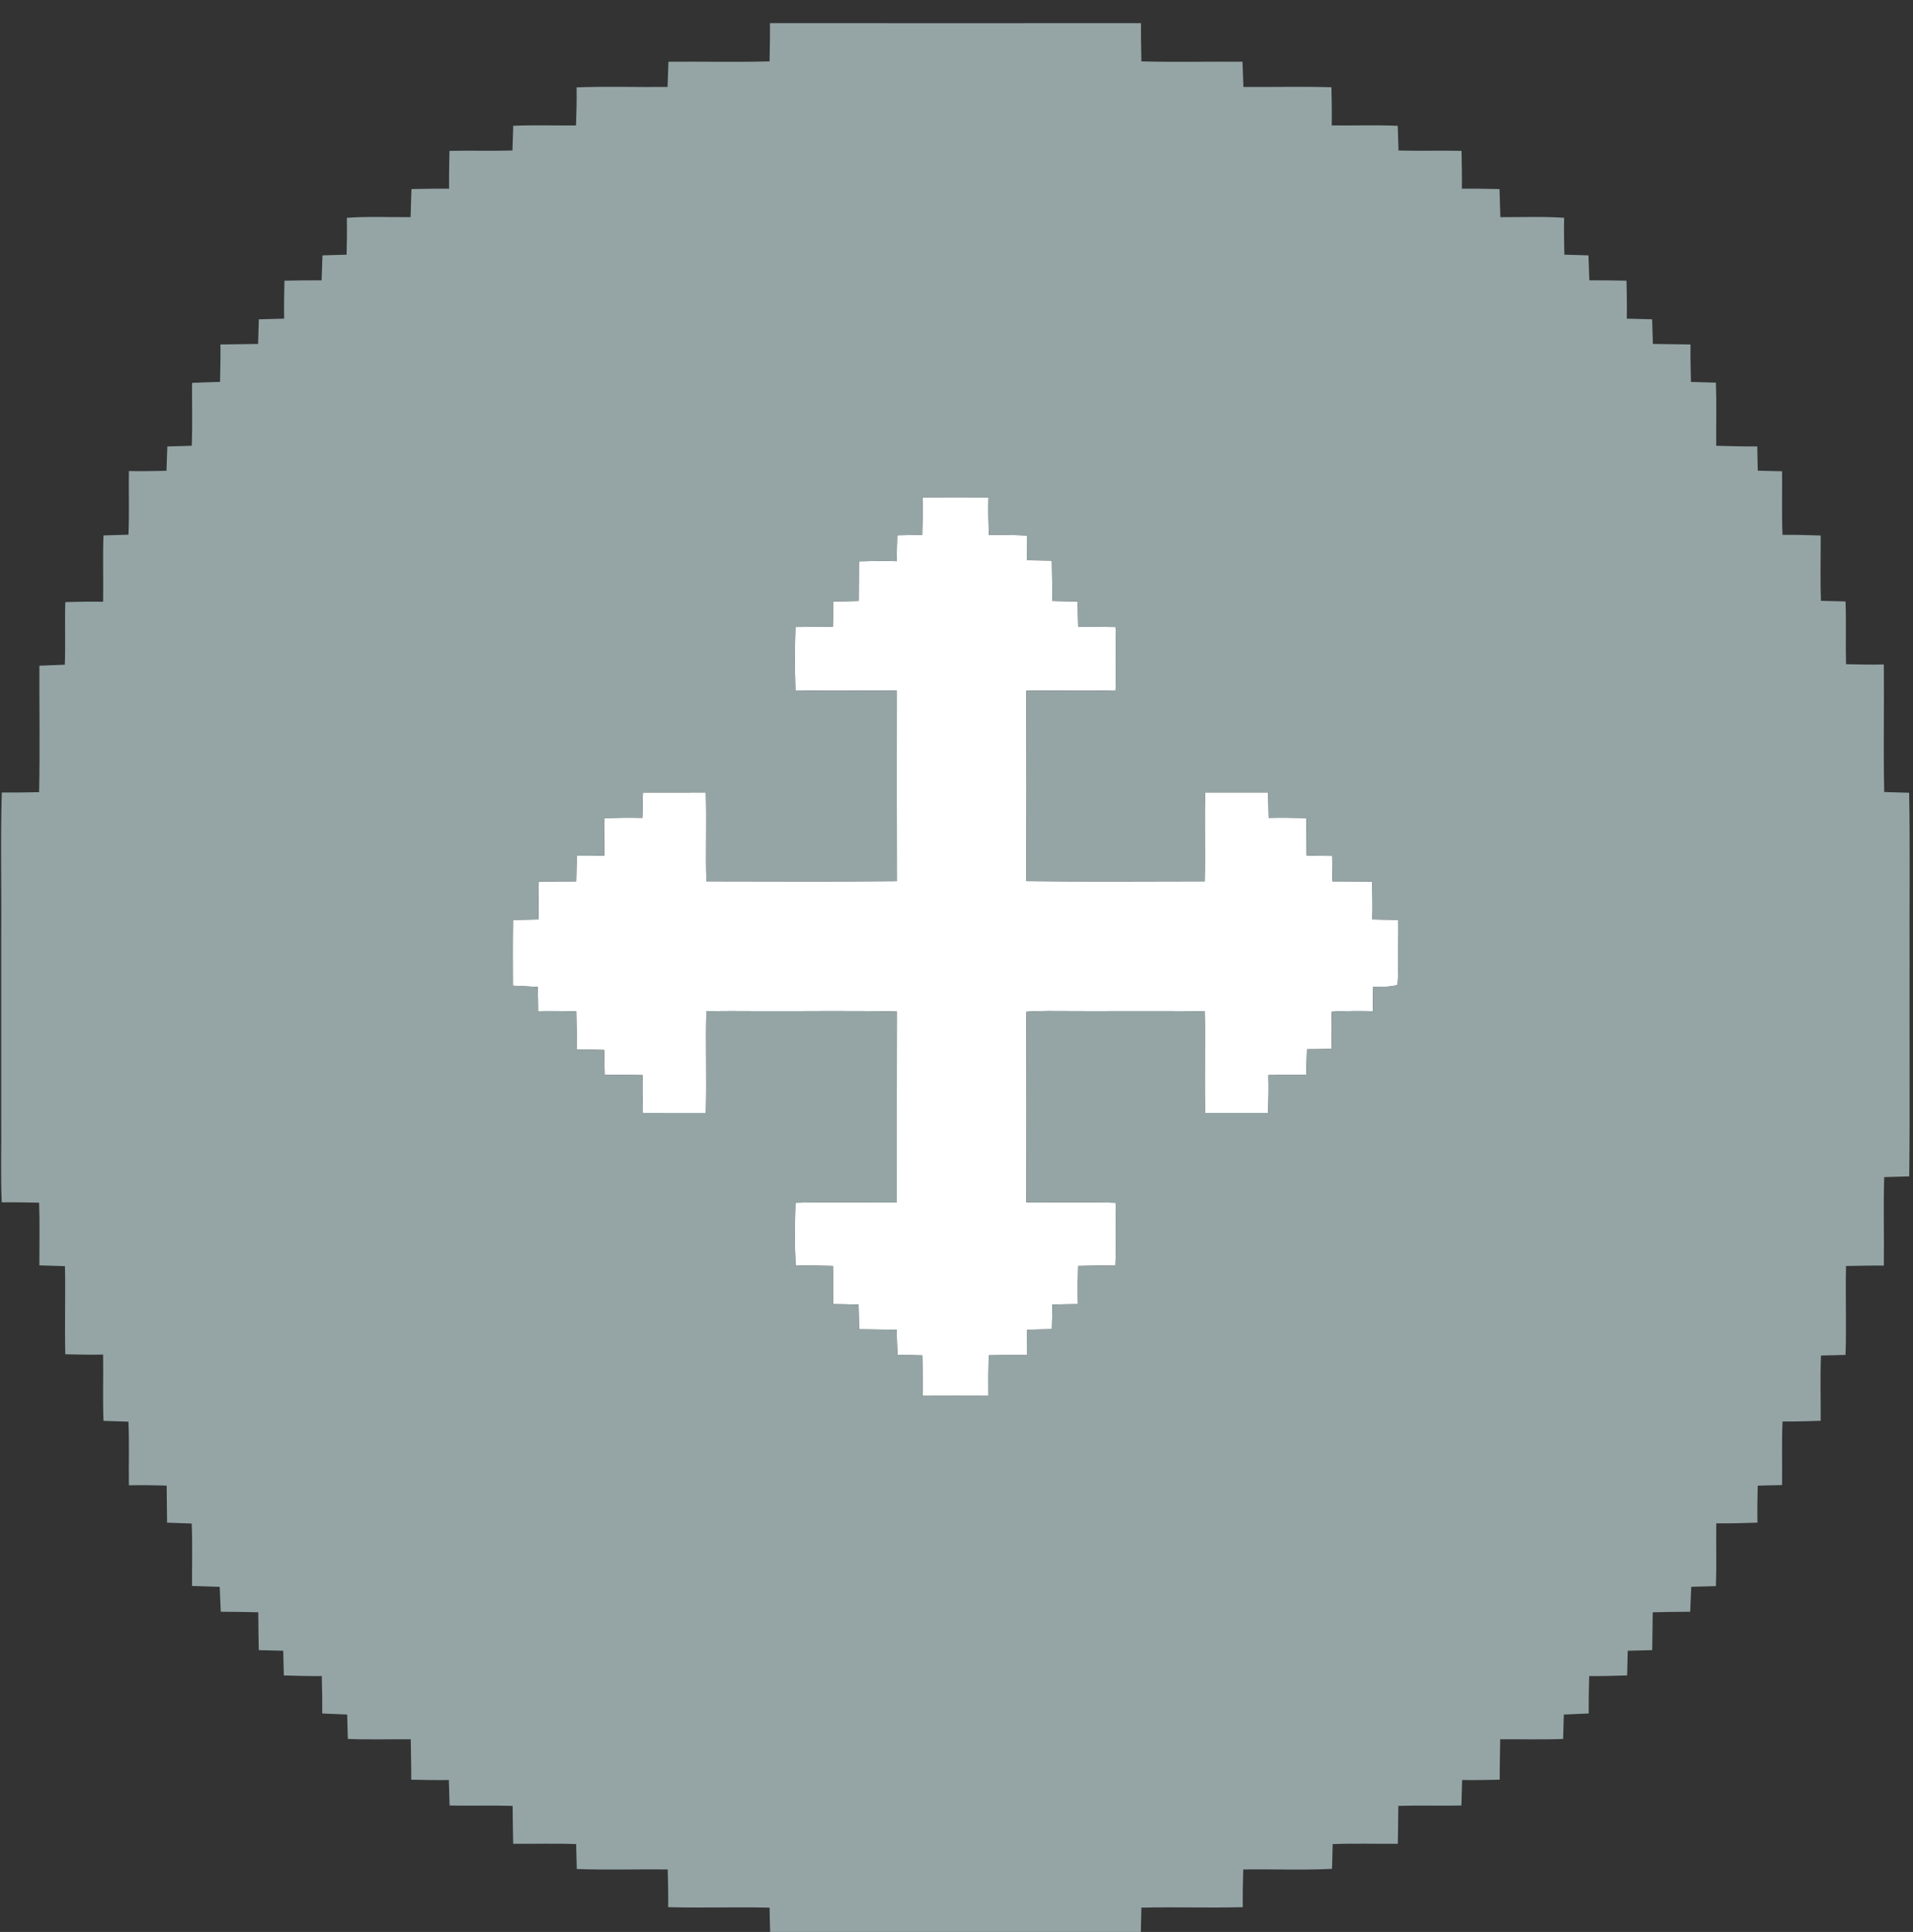 <?xml version="1.0" encoding="UTF-8" ?>
<!DOCTYPE svg PUBLIC "-//W3C//DTD SVG 1.1//EN" "http://www.w3.org/Graphics/SVG/1.1/DTD/svg11.dtd">
<svg width="940pt" height="949pt" viewBox="0 0 940 949" version="1.1" xmlns="http://www.w3.org/2000/svg">
<rect x="0" y="0" width="940" height="949" fill="#333333" stroke="none"/>
<g id="#ffffffff">
<path fill="#ffffff" opacity="1.00" d=" M 453.27 244.28 C 464.09 244.20 474.91 244.20 485.72 244.28 C 485.56 250.45 485.70 256.62 485.86 262.79 C 492.11 262.65 498.36 262.76 504.60 263.05 C 504.60 267.10 504.65 271.15 504.76 275.21 C 508.79 275.30 512.82 275.36 516.86 275.38 C 516.97 281.98 517.04 288.59 517.05 295.20 C 521.23 295.31 525.41 295.38 529.59 295.40 C 529.59 299.56 529.65 303.73 529.78 307.89 C 535.91 307.85 542.04 307.95 548.17 307.99 C 548.43 318.37 548.43 328.76 548.17 339.13 C 533.56 339.52 518.95 339.13 504.34 339.30 C 504.43 370.47 504.45 401.64 504.33 432.81 C 533.52 433.11 562.72 432.94 591.91 432.89 C 592.28 418.35 591.73 403.81 592.14 389.27 C 602.46 389.30 612.78 389.28 623.10 389.27 C 623.24 393.42 623.33 397.56 623.39 401.71 C 629.57 401.57 635.76 401.68 641.94 401.80 C 641.93 407.94 642.05 414.08 642.06 420.22 C 646.23 420.33 650.40 420.40 654.58 420.41 C 654.59 424.58 654.65 428.75 654.78 432.92 C 661.27 432.91 667.76 432.99 674.25 433.03 C 674.40 439.22 674.51 445.42 674.33 451.61 C 678.52 451.65 682.72 451.73 686.93 451.84 C 686.85 462.47 687.43 473.15 686.76 483.76 C 682.92 485.10 678.75 484.51 674.76 484.72 C 674.66 488.71 674.59 492.71 674.59 496.71 C 667.83 496.59 661.07 496.61 654.33 496.98 C 654.49 503.06 654.39 509.15 654.26 515.24 C 650.24 515.34 646.22 515.39 642.21 515.39 C 642.07 519.57 641.95 523.76 641.85 527.94 C 635.65 527.92 629.46 528.07 623.26 528.13 C 623.44 534.32 623.31 540.52 623.11 546.72 C 612.79 546.69 602.46 546.69 592.14 546.72 C 591.74 530.09 592.26 513.46 591.93 496.84 C 567.62 496.43 543.31 496.84 519.00 496.64 C 514.11 496.57 509.22 496.72 504.35 496.99 C 504.44 528.21 504.42 559.43 504.36 590.65 C 518.96 590.71 533.57 590.38 548.17 590.79 C 548.41 601.10 548.50 611.43 548.10 621.74 C 541.98 621.61 535.86 621.72 529.75 621.85 C 529.59 628.09 529.49 634.34 529.67 640.59 C 525.48 640.60 521.30 640.67 517.12 640.79 C 517.03 644.83 516.95 648.88 516.88 652.92 C 512.84 653.01 508.81 653.09 504.78 653.16 C 504.65 657.33 504.58 661.50 504.59 665.68 C 498.33 665.52 492.07 665.62 485.82 665.78 C 485.67 672.41 485.61 679.04 485.70 685.67 C 474.90 685.62 464.10 685.62 453.30 685.67 C 453.39 679.05 453.33 672.42 453.18 665.81 C 449.11 665.69 445.04 665.62 440.97 665.60 C 440.78 661.45 440.67 657.30 440.62 653.16 C 434.45 653.13 428.28 653.00 422.12 652.97 C 422.04 648.91 421.96 644.85 421.88 640.79 C 417.70 640.67 413.51 640.61 409.33 640.59 C 409.50 634.34 409.40 628.09 409.25 621.85 C 403.13 621.72 397.01 621.61 390.90 621.74 C 390.49 611.43 390.60 601.10 390.83 590.79 C 407.44 590.38 424.06 590.70 440.67 590.66 C 440.71 559.41 440.63 528.16 440.72 496.91 C 417.48 496.37 394.24 496.83 371.00 496.69 C 363.02 496.68 355.04 496.55 347.07 496.83 C 346.73 513.46 347.26 530.09 346.86 546.71 C 336.54 546.69 326.21 546.69 315.89 546.72 C 315.68 540.52 315.55 534.32 315.74 528.13 C 309.53 528.07 303.33 527.93 297.13 527.94 C 297.05 523.88 296.96 519.82 296.88 515.77 C 292.35 515.63 287.82 515.57 283.30 515.61 C 283.41 509.34 283.30 503.08 283.18 496.82 C 276.93 496.69 270.67 496.59 264.42 496.71 C 264.41 492.73 264.34 488.76 264.24 484.79 C 260.16 484.58 256.09 484.41 252.01 484.19 C 251.97 473.41 251.93 462.62 252.07 451.84 C 256.27 451.73 260.47 451.65 264.67 451.61 C 264.49 445.42 264.60 439.22 264.75 433.03 C 270.88 433.01 277.02 432.89 283.15 432.93 C 283.26 428.74 283.33 424.56 283.38 420.38 C 287.90 420.42 292.42 420.35 296.94 420.23 C 296.95 414.08 297.07 407.95 297.06 401.81 C 303.24 401.68 309.43 401.56 315.62 401.71 C 315.67 397.56 315.76 393.42 315.91 389.28 C 326.22 389.29 336.54 389.30 346.86 389.27 C 347.26 403.81 346.72 418.35 347.09 432.90 C 378.30 432.96 409.51 433.08 440.72 432.83 C 440.65 401.65 440.68 370.47 440.70 339.29 C 424.08 339.14 407.45 339.51 390.83 339.13 C 390.56 328.76 390.56 318.37 390.83 307.99 C 396.96 307.95 403.09 307.85 409.22 307.89 C 409.34 303.73 409.41 299.57 409.41 295.40 C 413.59 295.38 417.77 295.31 421.95 295.20 C 421.97 288.70 422.05 282.21 422.05 275.72 C 428.24 275.56 434.43 275.45 440.62 275.66 C 440.66 271.41 440.73 267.16 440.85 262.92 C 444.94 262.82 449.04 262.75 453.14 262.71 C 453.30 256.57 453.43 250.42 453.27 244.28 Z" />
</g>
<g id="#95a5a6ff">
<path fill="#95a5a6" opacity="1.00" d=" M 378.34 11.37 C 439.11 11.42 499.89 11.42 560.66 11.37 C 560.60 17.63 560.74 23.89 560.84 30.15 C 577.40 30.60 593.97 30.17 610.54 30.32 C 610.67 34.45 610.82 38.58 610.98 42.71 C 625.39 42.84 639.81 42.41 654.23 42.87 C 654.36 49.12 654.49 55.37 654.38 61.62 C 665.19 61.73 676.00 61.36 686.81 61.80 C 686.93 65.84 687.06 69.89 687.19 73.93 C 697.51 74.23 707.83 73.85 718.16 74.11 C 718.26 80.30 718.40 86.48 718.33 92.67 C 724.49 92.61 730.66 92.76 736.82 92.87 C 736.96 97.47 737.09 102.06 737.24 106.66 C 747.68 106.74 758.14 106.26 768.57 106.98 C 768.44 113.02 768.54 119.06 768.69 125.10 C 772.63 125.23 776.59 125.34 780.54 125.44 C 780.67 129.52 780.81 133.61 780.96 137.69 C 787.05 137.64 793.14 137.76 799.23 137.88 C 799.36 144.10 799.49 150.31 799.37 156.52 C 803.52 156.62 807.67 156.73 811.82 156.85 C 811.93 160.88 812.06 164.91 812.18 168.95 C 818.34 168.99 824.51 169.16 830.68 169.20 C 830.58 175.34 830.74 181.47 830.88 187.61 C 834.97 187.72 839.06 187.83 843.15 187.96 C 843.53 198.29 843.21 208.63 843.31 218.97 C 850.03 219.13 856.75 219.35 863.48 219.28 C 863.53 223.26 863.61 227.24 863.74 231.21 C 867.71 231.33 871.68 231.43 875.66 231.50 C 875.81 241.91 875.42 252.33 875.89 262.73 C 882.14 262.66 888.39 262.84 894.64 263.05 C 894.70 273.75 894.37 284.45 894.78 295.14 C 898.79 295.26 902.81 295.36 906.84 295.45 C 907.24 305.72 906.81 315.99 907.09 326.26 C 913.28 326.42 919.46 326.55 925.66 326.40 C 925.87 347.29 925.39 368.18 925.85 389.06 C 929.92 389.19 934.01 389.30 938.10 389.41 C 938.63 417.27 938.16 445.14 938.32 473.00 C 938.20 507.95 938.55 542.90 938.15 577.85 C 934.05 577.97 929.95 578.09 925.85 578.21 C 925.40 592.69 925.85 607.18 925.68 621.67 C 919.48 621.61 913.28 621.76 907.09 621.88 C 906.72 636.43 907.36 650.99 906.84 665.55 C 902.81 665.63 898.79 665.73 894.78 665.86 C 894.37 676.54 894.70 687.23 894.64 697.92 C 888.39 698.13 882.14 698.31 875.89 698.25 C 875.43 708.66 875.81 719.08 875.66 729.49 C 871.67 729.56 867.67 729.65 863.69 729.79 C 863.54 735.83 863.44 741.89 863.57 747.94 C 856.82 748.17 850.07 748.38 843.32 748.28 C 843.21 758.56 843.52 768.84 843.15 779.12 C 839.11 779.25 835.07 779.36 831.04 779.46 C 830.84 783.54 830.67 787.62 830.52 791.71 C 824.38 791.69 818.23 791.85 812.10 791.98 C 812.09 798.17 811.91 804.36 811.85 810.56 C 807.83 810.65 803.83 810.75 799.83 810.87 C 799.70 814.91 799.60 818.95 799.53 822.99 C 793.31 823.20 787.10 823.37 780.89 823.30 C 780.74 829.42 780.58 835.55 780.68 841.68 C 776.59 841.86 772.50 842.03 768.42 842.21 C 768.32 846.20 768.20 850.19 768.08 854.19 C 757.77 854.59 747.46 854.28 737.16 854.34 C 737.10 860.96 736.89 867.58 736.91 874.20 C 730.76 874.33 724.60 874.47 718.45 874.36 C 718.33 878.53 718.21 882.70 718.09 886.88 C 707.75 887.12 697.42 886.75 687.10 887.07 C 687.10 893.27 686.91 899.47 686.85 905.68 C 676.18 905.78 665.51 905.43 654.85 905.84 C 654.71 909.89 654.60 913.94 654.52 918.00 C 639.99 918.72 625.44 918.09 610.90 918.30 C 610.74 924.47 610.58 930.65 610.68 936.83 C 594.07 937.26 577.45 936.67 560.84 937.06 C 560.78 941.04 560.69 945.02 560.58 949.00 L 378.43 949.00 C 378.30 945.02 378.21 941.04 378.16 937.07 C 361.55 936.68 344.93 937.26 328.32 936.83 C 328.42 930.65 328.26 924.47 328.10 918.29 C 313.21 918.11 298.31 918.65 283.42 918.07 C 283.32 913.99 283.21 909.91 283.09 905.83 C 272.78 905.45 262.47 905.77 252.16 905.68 C 252.08 899.47 251.90 893.27 251.90 887.07 C 241.57 886.75 231.24 887.12 220.92 886.89 C 220.78 882.71 220.66 878.53 220.55 874.36 C 214.39 874.47 208.24 874.33 202.08 874.20 C 202.11 867.58 201.89 860.96 201.84 854.34 C 191.53 854.29 181.22 854.59 170.92 854.19 C 170.79 850.19 170.68 846.20 170.58 842.20 C 166.49 842.03 162.41 841.86 158.32 841.68 C 158.42 835.55 158.26 829.42 158.11 823.30 C 151.90 823.37 145.68 823.20 139.47 822.99 C 139.39 818.94 139.30 814.90 139.17 810.87 C 135.17 810.75 131.16 810.65 127.15 810.56 C 127.09 804.36 126.90 798.17 126.90 791.98 C 120.76 791.85 114.62 791.69 108.48 791.71 C 108.32 787.63 108.15 783.55 107.96 779.48 C 103.43 779.37 98.89 779.22 94.36 779.04 C 94.30 768.81 94.65 758.59 94.18 748.38 C 90.15 748.24 86.12 748.10 82.09 747.95 C 82.06 741.88 81.92 735.81 81.90 729.74 C 75.72 729.59 69.53 729.45 63.34 729.60 C 63.18 719.18 63.57 708.75 63.11 698.34 C 59.03 698.22 54.94 698.10 50.85 697.96 C 50.43 687.11 50.83 676.25 50.66 665.39 C 44.47 665.52 38.28 665.39 32.09 665.24 C 31.71 650.81 32.24 636.38 31.92 621.95 C 27.74 621.81 23.55 621.68 19.36 621.56 C 19.32 611.30 19.61 601.04 19.22 590.78 C 13.10 590.65 6.99 590.54 0.87 590.61 C 0.23 576.74 0.78 562.84 0.60 548.96 C 0.60 519.32 0.61 489.68 0.60 460.04 C 0.81 436.46 0.19 412.87 0.89 389.30 C 7.00 389.36 13.11 389.25 19.22 389.13 C 19.67 368.42 19.28 347.71 19.36 327.00 C 23.52 326.81 27.69 326.66 31.85 326.52 C 32.21 316.27 31.79 306.00 32.09 295.75 C 38.28 295.60 44.47 295.47 50.66 295.60 C 50.84 284.73 50.44 273.86 50.85 263.00 C 54.94 262.86 59.03 262.75 63.12 262.64 C 63.57 252.23 63.18 241.81 63.34 231.39 C 69.49 231.53 75.64 231.40 81.79 231.26 C 81.94 227.27 82.08 223.29 82.22 219.31 C 86.22 219.21 90.22 219.09 94.22 218.96 C 94.63 208.66 94.31 198.36 94.36 188.07 C 98.95 187.87 103.53 187.72 108.12 187.59 C 108.26 181.46 108.42 175.33 108.32 169.20 C 114.49 169.16 120.65 169.00 126.82 168.95 C 126.94 164.91 127.06 160.88 127.18 156.86 C 131.33 156.73 135.48 156.62 139.63 156.52 C 139.51 150.31 139.64 144.09 139.77 137.88 C 145.86 137.76 151.94 137.64 158.03 137.69 C 158.19 133.61 158.33 129.53 158.46 125.44 C 162.41 125.34 166.36 125.23 170.31 125.10 C 170.45 119.06 170.56 113.02 170.43 106.98 C 180.86 106.26 191.31 106.74 201.76 106.66 C 201.90 102.06 202.04 97.46 202.18 92.87 C 208.34 92.76 214.50 92.61 220.67 92.67 C 220.60 86.49 220.74 80.30 220.85 74.11 C 231.17 73.86 241.49 74.24 251.81 73.92 C 251.93 69.88 252.06 65.84 252.19 61.79 C 262.47 61.38 272.75 61.71 283.03 61.64 C 283.26 55.40 283.43 49.17 283.32 42.93 C 298.22 42.34 313.12 42.88 328.02 42.71 C 328.18 38.58 328.32 34.45 328.46 30.31 C 345.03 30.17 361.59 30.60 378.16 30.15 C 378.26 23.89 378.40 17.63 378.34 11.37 M 453.27 244.28 C 453.43 250.42 453.30 256.57 453.14 262.71 C 449.04 262.75 444.94 262.82 440.85 262.92 C 440.73 267.16 440.66 271.41 440.62 275.66 C 434.43 275.45 428.24 275.56 422.05 275.72 C 422.05 282.21 421.97 288.70 421.95 295.20 C 417.77 295.31 413.59 295.38 409.41 295.40 C 409.41 299.57 409.34 303.73 409.22 307.89 C 403.09 307.85 396.96 307.95 390.83 307.99 C 390.56 318.37 390.56 328.76 390.83 339.13 C 407.45 339.51 424.08 339.14 440.70 339.29 C 440.68 370.47 440.65 401.65 440.72 432.83 C 409.51 433.08 378.30 432.96 347.09 432.90 C 346.72 418.35 347.26 403.81 346.86 389.27 C 336.54 389.30 326.22 389.29 315.91 389.28 C 315.76 393.42 315.67 397.56 315.62 401.71 C 309.43 401.56 303.24 401.68 297.06 401.81 C 297.07 407.95 296.95 414.08 296.94 420.23 C 292.42 420.35 287.90 420.42 283.38 420.38 C 283.33 424.56 283.26 428.74 283.15 432.93 C 277.02 432.89 270.88 433.01 264.75 433.03 C 264.60 439.22 264.49 445.42 264.67 451.61 C 260.47 451.65 256.27 451.73 252.07 451.84 C 251.93 462.62 251.97 473.41 252.01 484.19 C 256.09 484.41 260.16 484.58 264.24 484.79 C 264.34 488.76 264.41 492.73 264.42 496.71 C 270.67 496.59 276.93 496.69 283.18 496.82 C 283.30 503.08 283.41 509.34 283.30 515.61 C 287.82 515.57 292.35 515.63 296.88 515.77 C 296.96 519.82 297.05 523.88 297.13 527.94 C 303.33 527.93 309.53 528.07 315.74 528.13 C 315.55 534.32 315.68 540.52 315.89 546.72 C 326.21 546.69 336.54 546.69 346.86 546.71 C 347.26 530.09 346.73 513.46 347.07 496.83 C 355.04 496.55 363.02 496.68 371.00 496.69 C 394.24 496.83 417.48 496.37 440.72 496.91 C 440.63 528.16 440.71 559.41 440.67 590.66 C 424.06 590.70 407.44 590.38 390.83 590.79 C 390.60 601.10 390.49 611.43 390.90 621.74 C 397.01 621.61 403.13 621.72 409.25 621.85 C 409.40 628.09 409.50 634.34 409.33 640.59 C 413.51 640.61 417.70 640.67 421.88 640.79 C 421.96 644.85 422.04 648.91 422.12 652.97 C 428.28 653.00 434.45 653.13 440.62 653.16 C 440.67 657.30 440.78 661.45 440.97 665.60 C 445.04 665.62 449.11 665.69 453.18 665.81 C 453.33 672.42 453.39 679.05 453.30 685.67 C 464.10 685.62 474.90 685.62 485.70 685.67 C 485.61 679.04 485.67 672.41 485.82 665.78 C 492.07 665.62 498.33 665.52 504.59 665.68 C 504.58 661.50 504.65 657.33 504.78 653.16 C 508.81 653.09 512.84 653.01 516.88 652.92 C 516.95 648.88 517.03 644.83 517.12 640.79 C 521.30 640.67 525.48 640.60 529.67 640.59 C 529.49 634.34 529.59 628.09 529.75 621.85 C 535.86 621.72 541.98 621.61 548.10 621.74 C 548.50 611.43 548.41 601.10 548.17 590.79 C 533.57 590.38 518.96 590.71 504.36 590.65 C 504.42 559.43 504.44 528.21 504.35 496.99 C 509.22 496.72 514.11 496.57 519.00 496.64 C 543.31 496.84 567.62 496.43 591.93 496.84 C 592.26 513.46 591.74 530.09 592.14 546.72 C 602.46 546.69 612.79 546.69 623.11 546.72 C 623.31 540.52 623.44 534.32 623.26 528.13 C 629.46 528.07 635.65 527.92 641.85 527.94 C 641.95 523.76 642.07 519.57 642.21 515.39 C 646.22 515.39 650.24 515.34 654.26 515.24 C 654.39 509.15 654.49 503.06 654.33 496.98 C 661.07 496.61 667.83 496.59 674.59 496.71 C 674.59 492.71 674.66 488.71 674.76 484.72 C 678.75 484.51 682.92 485.10 686.76 483.76 C 687.43 473.15 686.85 462.47 686.93 451.84 C 682.72 451.73 678.52 451.65 674.33 451.61 C 674.51 445.42 674.40 439.22 674.25 433.03 C 667.76 432.99 661.27 432.91 654.78 432.92 C 654.65 428.75 654.59 424.58 654.58 420.41 C 650.40 420.40 646.23 420.33 642.06 420.22 C 642.05 414.08 641.93 407.94 641.94 401.80 C 635.76 401.68 629.57 401.57 623.39 401.71 C 623.33 397.56 623.24 393.42 623.10 389.27 C 612.78 389.28 602.46 389.30 592.14 389.27 C 591.73 403.81 592.28 418.35 591.91 432.89 C 562.72 432.94 533.52 433.11 504.33 432.81 C 504.45 401.64 504.43 370.47 504.34 339.30 C 518.95 339.13 533.56 339.52 548.17 339.13 C 548.43 328.76 548.43 318.37 548.17 307.99 C 542.04 307.95 535.91 307.85 529.78 307.89 C 529.65 303.73 529.59 299.56 529.59 295.40 C 525.41 295.38 521.23 295.31 517.05 295.20 C 517.04 288.59 516.97 281.98 516.86 275.38 C 512.82 275.36 508.79 275.30 504.76 275.21 C 504.65 271.15 504.60 267.10 504.60 263.05 C 498.36 262.76 492.11 262.65 485.86 262.79 C 485.70 256.62 485.56 250.45 485.72 244.28 C 474.91 244.20 464.09 244.20 453.27 244.28 Z" />
</g>
</svg>
